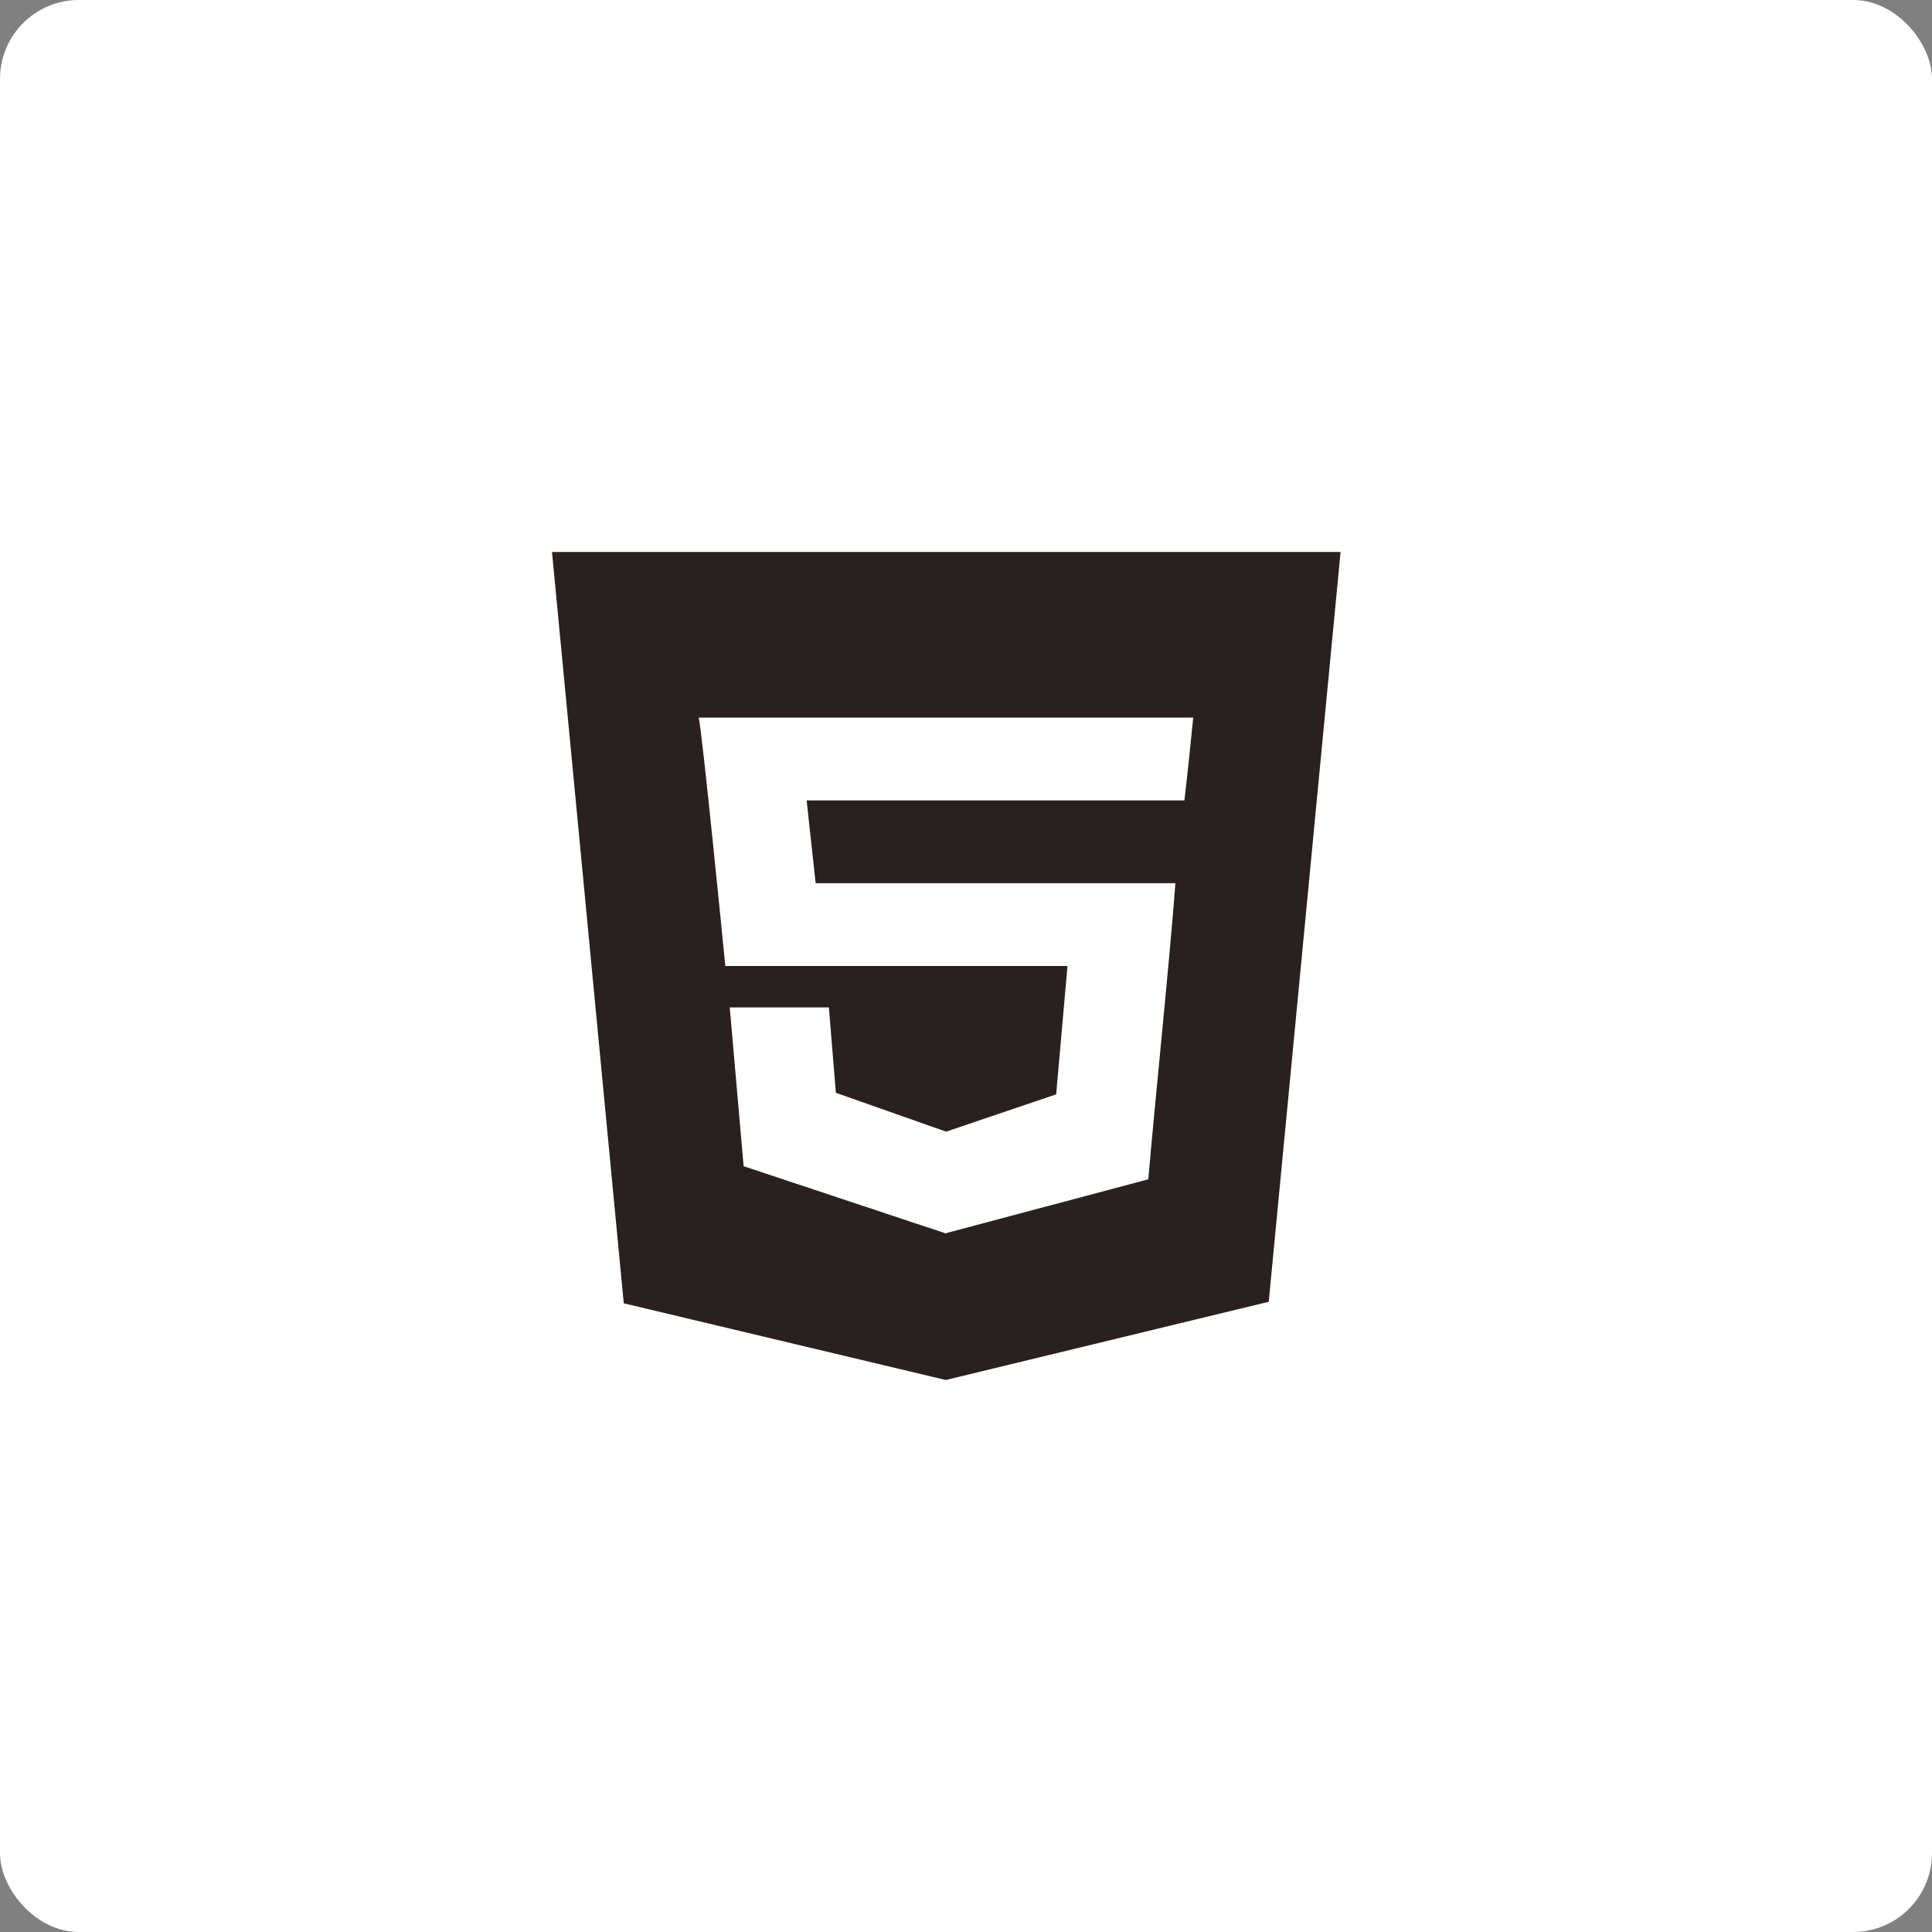 <svg width="49" height="49" viewBox="0 0 49 49" fill="none" xmlns="http://www.w3.org/2000/svg">
<rect x="0" y="0" width="49" height="49" fill="#808080" stroke="none"/>
<rect width="49" height="49" rx="5" fill="white"/>
<rect width="49" height="49" rx="2" fill="white"/>
<path fill-rule="evenodd" clip-rule="evenodd" d="M30.039 20.3H30.031H20.458L20.687 22.4H29.811C29.677 24.24 29.273 28.137 29.124 29.91L23.999 31.274V31.278L23.988 31.283L18.86 29.578L18.508 25.55H21.022L21.2 27.716L23.993 28.7H23.999L26.787 27.755L27.074 24.5H18.396C18.354 24.079 17.815 18.612 17.721 18.2H30.263C30.193 18.893 30.122 19.605 30.039 20.3ZM14 14L15.82 33.055L23.988 35L32.178 33.016L34 14H14Z" fill="#292020"/>
</svg>
